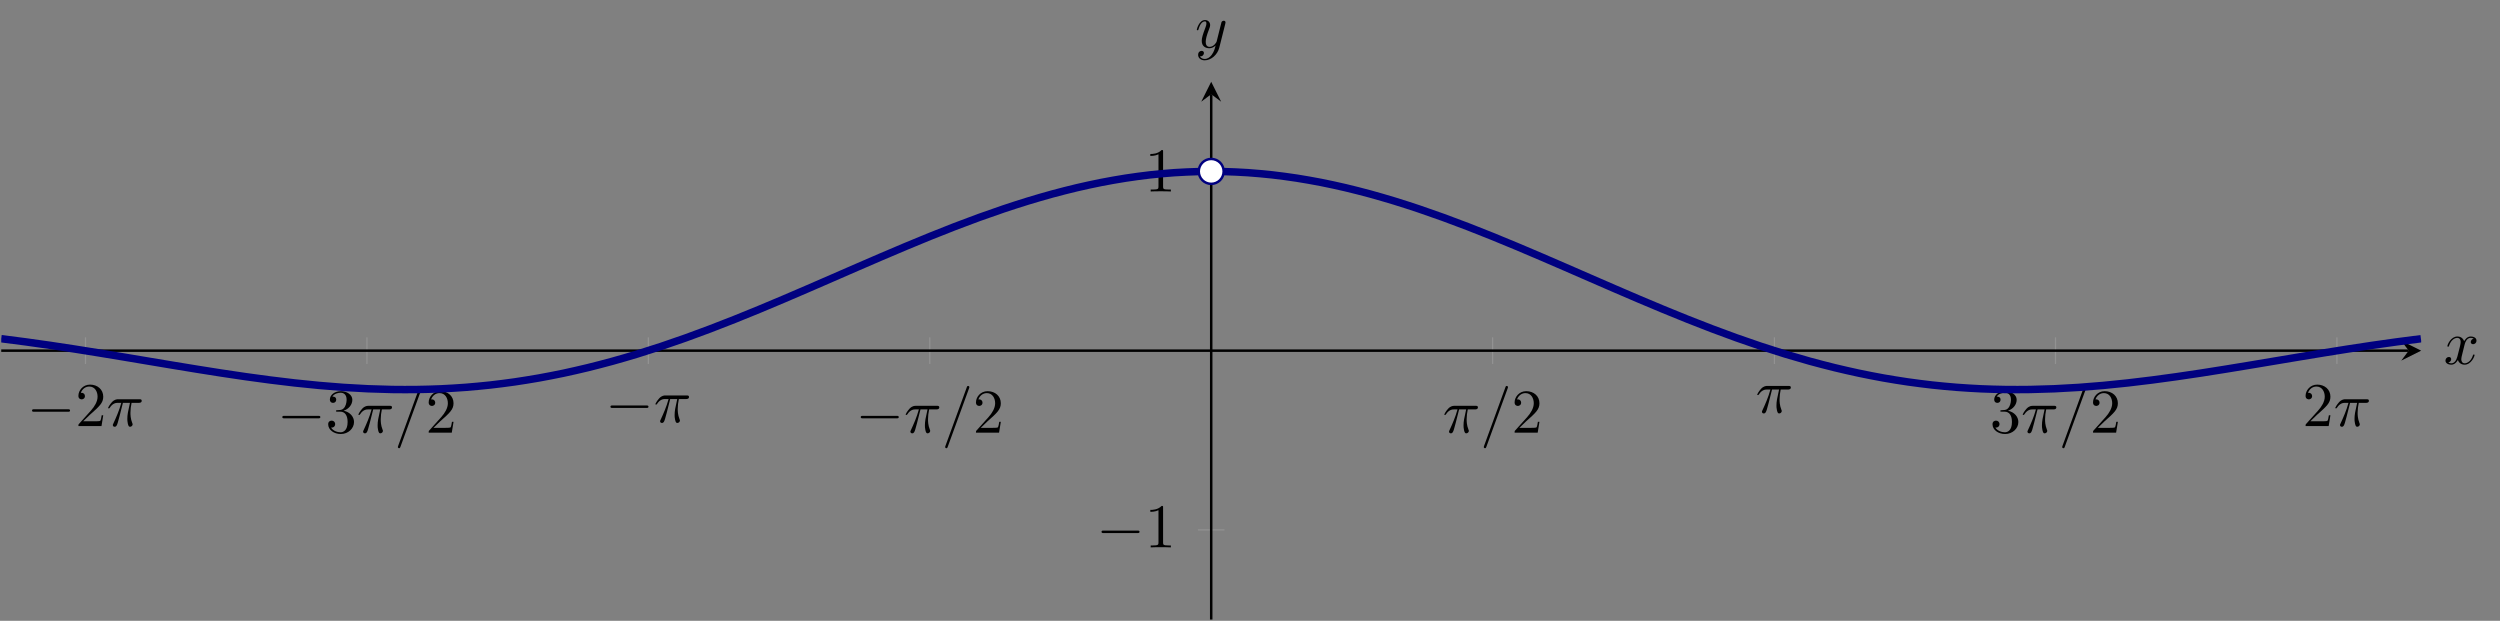 <?xml version="1.0" encoding="UTF-8" standalone="no"?>
<!DOCTYPE svg PUBLIC "-//W3C//DTD SVG 1.1//EN" "http://www.w3.org/Graphics/SVG/1.1/DTD/svg11.dtd">
<svg xmlns="http://www.w3.org/2000/svg" xmlns:xlink="http://www.w3.org/1999/xlink" version="1.1" width="399.971pt" height="99.318pt" viewBox="0 0 399.971 99.318">
<rect x="0" y="0" width="399.971" height="99.318" fill="#808080" stroke="none"/>
<path transform="matrix(1,0,0,-1,.199,99.119)" stroke-width=".199" stroke-linecap="butt" stroke-miterlimit="10" stroke-linejoin="miter" fill="none" stroke="#929292" d="M 13.479 40.892 L 13.479 45.144 M 58.504 40.892 L 58.504 45.144 M 103.529 40.892 L 103.529 45.144 M 148.555 40.892 L 148.555 45.144 M 238.605 40.892 L 238.605 45.144 M 283.688 40.892 L 283.688 45.144 M 328.656 40.892 L 328.656 45.144 M 373.681 40.892 L 373.681 45.144 "/>
<path transform="matrix(1,0,0,-1,.199,99.119)" stroke-width=".199" stroke-linecap="butt" stroke-miterlimit="10" stroke-linejoin="miter" fill="none" stroke="#929292" d="M 191.454 14.339 L 195.706 14.339 M 191.454 71.696 L 195.706 71.696 "/>
<path transform="matrix(1,0,0,-1,.199,99.119)" stroke-width=".399" stroke-linecap="butt" stroke-miterlimit="10" stroke-linejoin="miter" fill="none" stroke="#000000" d="M 0 43.018 L 385.168 43.018 "/>
<path transform="matrix(1,0,0,-1,385.367,56.101)" d="M 1.993 0 L -1.196 1.594 L 0 0 L -1.196 -1.594 "/>
<path transform="matrix(1,0,0,-1,.199,99.119)" stroke-width=".399" stroke-linecap="butt" stroke-miterlimit="10" stroke-linejoin="miter" fill="none" stroke="#000000" d="M 193.58 0 L 193.58 84.043 "/>
<path transform="matrix(0,-1,-1,-0,193.779,15.076)" d="M 1.993 0 L -1.196 1.594 L 0 0 L -1.196 -1.594 "/>
<symbol id="font_0_1">
<path d="M .576 0 C .593 0 .611 0 .611 .02 C .611 .04 .593 .04 .576 .04 L .035 .04 C .018 .04 0 .04 0 .02 C 0 0 .018 0 .035 0 L .576 0 Z "/>
</symbol>
<use xlink:href="#font_0_1" transform="matrix(9.963,0,0,-9.963,5.122,65.877)"/>
<symbol id="font_1_2">
<path d="M .077 .077 L .183 .18 C .339 .318 .399 .372 .399 .472 C .399 .586 .309 .666 .187 .666 C .074 .666 0 .574 0 .485 C 0 .429 .05 .429 .053 .429 C .07 .429 .105 .441 .105 .482 C .105 .508 .087 .534 .052 .534 C .044 .534 .042 .534 .039 .533 C .062 .598 .116 .635 .174 .635 C .265 .635 .308 .554 .308 .472 C .308 .392 .258 .313 .203 .251 L .011 .037 C 0 .026 0 .024 0 0 L .371 0 L .399 .174 L .374 .174 C .369 .144 .362 .1 .352 .085 C .345 .077 .279 .077 .257 .077 L .077 .077 Z "/>
</symbol>
<use xlink:href="#font_1_2" transform="matrix(9.963,0,0,-9.963,12.542,68.168)"/>
<symbol id="font_2_1">
<path d="M .238 .384 L .351 .384 C .318 .236 .309 .193 .309 .126 C .309 .111 .309 .084 .317 .05 C .327 .006 .338 0 .353 0 C .373 0 .394 .018 .394 .038 C .394 .044 .394 .046 .388 .06 C .359 .132 .359 .197 .359 .225 C .359 .278 .366 .332 .377 .384 L .491 .384 C .504 .384 .54 .384 .54 .418 C .54 .442 .519 .442 .5 .442 L .165 .442 C .143 .442 .105 .442 .061 .395 C .026 .356 0 .31 0 .305 C 0 .304 0 .295 .012 .295 C .02 .295 .022 .299 .028 .307 C .077 .384 .135 .384 .155 .384 L .212 .384 C .18 .263 .126 .142 .084 .051 C .076 .036 .076 .034 .076 .027 C .076 .008 .092 0 .105 0 C .135 0 .143 .028 .155 .065 C .169 .111 .169 .113 .182 .163 L .238 .384 Z "/>
</symbol>
<use xlink:href="#font_2_1" transform="matrix(9.963,0,0,-9.963,17.294,68.278)"/>
<use xlink:href="#font_0_1" transform="matrix(9.963,0,0,-9.963,45.165,66.928)"/>
<symbol id="font_1_3">
<path d="M .248 .374 C .33 .401 .388 .471 .388 .55 C .388 .632 .3 .688 .204 .688 C .103 .688 .027 .628 .027 .552 C .027 .519 .049 .5 .078 .5 C .109 .5 .129 .522 .129 .551 C .129 .601 .082 .601 .067 .601 C .098 .65 .164 .663 .2 .663 C .241 .663 .296 .641 .296 .551 C .296 .539 .294 .481 .268 .437 C .238 .389 .204 .386 .179 .385 C .171 .384 .147 .382 .14 .382 C .132 .381 .125 .38 .125 .37 C .125 .359 .132 .359 .149 .359 L .193 .359 C .275 .359 .312 .291 .312 .193 C .312 .057 .243 .028 .199 .028 C .156 .028 .081 .045 .046 .104 C .081 .099 .112 .121 .112 .159 C .112 .195 .085 .215 .056 .215 C .032 .215 0 .201 0 .157 C 0 .066 .093 0 .202 0 C .324 0 .415 .091 .415 .193 C .415 .275 .352 .353 .248 .374 Z "/>
</symbol>
<use xlink:href="#font_1_3" transform="matrix(9.963,0,0,-9.963,52.505,69.438)"/>
<symbol id="font_2_2">
<path d="M .384 .962 C .389 .975 .389 .979 .389 .98 C .389 .991 .38 1 .369 1 C .362 1 .355 .997 .352 .991 L .005 .038 C 0 .025 0 .021 0 .02 C 0 .009 .009 0 .02 0 C .033 0 .036 .007 .042 .024 L .384 .962 Z "/>
</symbol>
<use xlink:href="#font_2_1" transform="matrix(9.963,0,0,-9.963,57.337,69.329)"/>
<use xlink:href="#font_2_2" transform="matrix(9.963,0,0,-9.963,63.653,71.71)"/>
<use xlink:href="#font_1_2" transform="matrix(9.963,0,0,-9.963,68.584,69.219)"/>
<use xlink:href="#font_0_1" transform="matrix(9.963,0,0,-9.963,97.662,65.268)"/>
<use xlink:href="#font_2_1" transform="matrix(9.963,0,0,-9.963,104.853,67.669)"/>
<use xlink:href="#font_0_1" transform="matrix(9.963,0,0,-9.963,137.705,66.928)"/>
<use xlink:href="#font_2_1" transform="matrix(9.963,0,0,-9.963,144.896,69.329)"/>
<use xlink:href="#font_2_2" transform="matrix(9.963,0,0,-9.963,151.212,71.71)"/>
<use xlink:href="#font_1_2" transform="matrix(9.963,0,0,-9.963,156.143,69.219)"/>
<use xlink:href="#font_2_1" transform="matrix(9.963,0,0,-9.963,231.071,69.329)"/>
<use xlink:href="#font_2_2" transform="matrix(9.963,0,0,-9.963,237.387,71.71)"/>
<use xlink:href="#font_1_2" transform="matrix(9.963,0,0,-9.963,242.318,69.219)"/>
<use xlink:href="#font_2_1" transform="matrix(9.963,0,0,-9.963,281.134,66.147)"/>
<use xlink:href="#font_1_3" transform="matrix(9.963,0,0,-9.963,318.779,69.438)"/>
<use xlink:href="#font_2_1" transform="matrix(9.963,0,0,-9.963,323.611,69.329)"/>
<use xlink:href="#font_2_2" transform="matrix(9.963,0,0,-9.963,329.927,71.71)"/>
<use xlink:href="#font_1_2" transform="matrix(9.963,0,0,-9.963,334.858,69.219)"/>
<use xlink:href="#font_1_2" transform="matrix(9.963,0,0,-9.963,368.865,68.168)"/>
<use xlink:href="#font_2_1" transform="matrix(9.963,0,0,-9.963,373.617,68.278)"/>
<use xlink:href="#font_0_1" transform="matrix(9.963,0,0,-9.963,176.228,85.284)"/>
<symbol id="font_1_1">
<path d="M .205 .64 C .205 .664 .205 .666 .182 .666 C .12 .602 .032 .602 0 .602 L 0 .571 C .02 .571 .079 .571 .131 .597 L .131 .079 C .131 .043 .128 .031 .038 .031 L .006 .031 L .006 0 C .041 .003 .128 .003 .168 .003 C .208 .003 .295 .003 .33 0 L .33 .031 L .298 .031 C .208 .031 .205 .042 .205 .079 L .205 .64 Z "/>
</symbol>
<use xlink:href="#font_1_1" transform="matrix(9.963,0,0,-9.963,184.037,87.575)"/>
<use xlink:href="#font_1_1" transform="matrix(9.963,0,0,-9.963,184.037,30.634)"/>
<clipPath id="cp3">
<path transform="matrix(1,0,0,-1,.199,99.119)" d="M 0 0 L 387.16 0 L 387.16 86.036 L 0 86.036 Z "/>
</clipPath>
<g clip-path="url(#cp3)">
<path transform="matrix(1,0,0,-1,.199,99.119)" stroke-width="1.196" stroke-linecap="butt" stroke-miterlimit="10" stroke-linejoin="miter" fill="none" stroke="#000080" d="M 0 44.93 C 0 44.93 2.825 44.572 3.91 44.425 C 4.995 44.278 6.736 44.031 7.821 43.872 C 8.906 43.713 10.646 43.448 11.731 43.279 C 12.816 43.11 14.556 42.831 15.641 42.655 C 16.726 42.479 18.466 42.19 19.552 42.01 C 20.637 41.829 22.377 41.536 23.462 41.354 C 24.547 41.172 26.287 40.879 27.372 40.699 C 28.457 40.52 30.197 40.232 31.283 40.057 C 32.368 39.882 34.108 39.606 35.193 39.439 C 36.278 39.273 38.018 39.013 39.103 38.858 C 40.188 38.704 41.928 38.466 43.013 38.327 C 44.099 38.187 45.839 37.976 46.924 37.856 C 48.009 37.735 49.749 37.556 50.834 37.458 C 51.919 37.359 53.659 37.217 54.744 37.143 C 55.83 37.069 57.57 36.969 58.655 36.923 C 59.74 36.876 61.48 36.822 62.565 36.805 C 63.65 36.788 65.39 36.785 66.475 36.8 C 67.56 36.815 69.301 36.864 70.386 36.913 C 71.471 36.962 73.211 37.067 74.296 37.151 C 75.381 37.235 77.121 37.398 78.206 37.517 C 79.291 37.637 81.032 37.859 82.117 38.015 C 83.202 38.172 84.942 38.452 86.027 38.645 C 87.112 38.839 88.852 39.178 89.937 39.407 C 91.022 39.637 92.763 40.034 93.848 40.299 C 94.933 40.564 96.673 41.017 97.758 41.316 C 98.843 41.614 100.583 42.121 101.668 42.452 C 102.753 42.783 104.493 43.339 105.579 43.7 C 106.664 44.06 108.404 44.663 109.489 45.051 C 110.574 45.438 112.314 46.082 113.399 46.494 C 114.484 46.905 116.224 47.585 117.309 48.017 C 118.395 48.449 120.135 49.159 121.22 49.607 C 122.305 50.056 124.045 50.789 125.13 51.25 C 126.215 51.711 127.955 52.46 129.04 52.929 C 130.125 53.398 131.866 54.157 132.951 54.629 C 134.036 55.102 135.776 55.862 136.861 56.334 C 137.946 56.805 139.686 57.559 140.771 58.024 C 141.856 58.489 143.597 59.231 144.682 59.685 C 145.767 60.14 147.507 60.86 148.592 61.299 C 149.677 61.738 151.417 62.429 152.502 62.848 C 153.587 63.266 155.328 63.921 156.413 64.315 C 157.498 64.709 159.238 65.321 160.323 65.686 C 161.408 66.051 163.148 66.613 164.233 66.946 C 165.318 67.278 167.059 67.785 168.144 68.081 C 169.229 68.376 170.969 68.822 172.054 69.078 C 173.139 69.334 174.879 69.712 175.964 69.925 C 177.049 70.139 178.789 70.447 179.875 70.615 C 180.96 70.784 182.7 71.019 183.785 71.141 C 184.87 71.262 186.61 71.42 187.695 71.494 C 188.78 71.567 190.52 71.646 191.605 71.671 C 192.691 71.695 194.431 71.696 195.516 71.672 C 196.601 71.648 198.341 71.569 199.426 71.496 C 200.511 71.422 202.251 71.266 203.336 71.145 C 204.422 71.023 206.162 70.79 207.247 70.622 C 208.332 70.454 210.072 70.147 211.157 69.934 C 212.242 69.721 213.982 69.343 215.067 69.087 C 216.152 68.831 217.893 68.386 218.978 68.091 C 220.063 67.795 221.803 67.289 222.888 66.957 C 223.973 66.625 225.713 66.064 226.798 65.699 C 227.883 65.335 229.624 64.723 230.709 64.329 C 231.794 63.936 233.534 63.281 234.619 62.863 C 235.704 62.445 237.444 61.753 238.529 61.315 C 239.614 60.876 241.355 60.156 242.44 59.701 C 243.525 59.247 245.265 58.506 246.35 58.041 C 247.435 57.576 249.175 56.821 250.26 56.35 C 251.345 55.879 253.085 55.119 254.171 54.646 C 255.256 54.174 256.996 53.415 258.081 52.946 C 259.166 52.477 260.906 51.727 261.991 51.266 C 263.076 50.805 264.816 50.072 265.902 49.623 C 266.987 49.175 268.727 48.465 269.812 48.033 C 270.897 47.6 272.637 46.92 273.722 46.509 C 274.807 46.097 276.547 45.453 277.632 45.065 C 278.718 44.677 280.458 44.073 281.543 43.713 C 282.628 43.352 284.368 42.795 285.453 42.464 C 286.538 42.133 288.278 41.625 289.363 41.326 C 290.449 41.027 292.189 40.574 293.274 40.308 C 294.359 40.043 296.099 39.645 297.184 39.416 C 298.269 39.186 300.009 38.846 301.094 38.652 C 302.179 38.459 303.92 38.178 305.005 38.021 C 306.09 37.864 307.83 37.642 308.915 37.522 C 310 37.401 311.74 37.238 312.825 37.154 C 313.91 37.07 315.651 36.964 316.736 36.915 C 317.821 36.866 319.561 36.816 320.646 36.8 C 321.731 36.785 323.471 36.788 324.556 36.805 C 325.641 36.822 327.381 36.874 328.467 36.921 C 329.552 36.967 331.292 37.067 332.377 37.14 C 333.462 37.214 335.202 37.355 336.287 37.454 C 337.372 37.553 339.112 37.731 340.198 37.851 C 341.283 37.972 343.023 38.183 344.108 38.322 C 345.193 38.461 346.933 38.699 348.018 38.853 C 349.103 39.007 350.843 39.267 351.928 39.433 C 353.014 39.6 354.754 39.876 355.839 40.051 C 356.924 40.225 358.664 40.513 359.749 40.693 C 360.834 40.873 362.574 41.166 363.659 41.348 C 364.745 41.53 366.485 41.823 367.57 42.003 C 368.655 42.184 370.395 42.473 371.48 42.649 C 372.565 42.825 374.305 43.104 375.39 43.273 C 376.475 43.442 378.216 43.707 379.301 43.866 C 380.386 44.025 382.126 44.273 383.211 44.419 C 384.296 44.566 387.121 44.925 387.121 44.925 "/>
</g>
<path transform="matrix(1,0,0,-1,.199,99.119)" d="M 195.573 71.696 C 195.573 72.797 194.681 73.689 193.58 73.689 C 192.48 73.689 191.588 72.797 191.588 71.696 C 191.588 70.596 192.48 69.704 193.58 69.704 C 194.681 69.704 195.573 70.596 195.573 71.696 Z M 193.58 71.696 " fill="#ffffff"/>
<path transform="matrix(1,0,0,-1,.199,99.119)" stroke-width=".399" stroke-linecap="butt" stroke-miterlimit="10" stroke-linejoin="miter" fill="none" stroke="#000080" d="M 195.573 71.696 C 195.573 72.797 194.681 73.689 193.58 73.689 C 192.48 73.689 191.588 72.797 191.588 71.696 C 191.588 70.596 192.48 69.704 193.58 69.704 C 194.681 69.704 195.573 70.596 195.573 71.696 Z M 193.58 71.696 "/>
<symbol id="font_2_3">
<path d="M .305 .313 C .311 .339 .334 .431 .404 .431 C .409 .431 .433 .431 .454 .418 C .426 .413 .406 .388 .406 .364 C .406 .348 .417 .329 .444 .329 C .466 .329 .498 .347 .498 .387 C .498 .439 .439 .453 .405 .453 C .347 .453 .312 .4 .3 .377 C .275 .443 .221 .453 .192 .453 C .088 .453 .031 .324 .031 .299 C .031 .289 .041 .289 .043 .289 C .051 .289 .054 .291 .056 .3 C .09 .406 .156 .431 .19 .431 C .209 .431 .244 .422 .244 .364 C .244 .333 .227 .266 .19 .126 C .174 .064 .139 .022 .095 .022 C .089 .022 .066 .022 .045 .035 C .07 .04 .092 .061 .092 .089 C .092 .116 .07 .124 .055 .124 C .025 .124 0 .098 0 .066 C 0 .02 .05 0 .094 0 C .16 0 .196 .07 .199 .076 C .211 .039 .247 0 .307 0 C .41 0 .467 .129 .467 .154 C .467 .164 .458 .164 .455 .164 C .446 .164 .444 .16 .442 .153 C .409 .046 .341 .022 .309 .022 C .27 .022 .254 .054 .254 .088 C .254 .11 .26 .132 .271 .176 L .305 .313 Z "/>
</symbol>
<use xlink:href="#font_2_3" transform="matrix(9.963,0,0,-9.963,391.246,58.347)"/>
<symbol id="font_2_4">
<path d="M .457 .586 C .461 .6 .461 .602 .461 .609 C .461 .627 .447 .636 .432 .636 C .422 .636 .406 .63 .397 .615 C .395 .61 .387 .579 .383 .561 C .376 .535 .369 .508 .363 .481 L .318 .301 C .314 .286 .271 .216 .205 .216 C .154 .216 .143 .26 .143 .297 C .143 .343 .16 .405 .194 .493 C .21 .534 .214 .545 .214 .565 C .214 .61 .182 .647 .132 .647 C .037 .647 0 .502 0 .493 C 0 .483 .01 .483 .012 .483 C .022 .483 .023 .485 .028 .501 C .055 .595 .095 .625 .129 .625 C .137 .625 .154 .625 .154 .593 C .154 .568 .144 .542 .137 .523 C .097 .417 .079 .36 .079 .313 C .079 .224 .142 .194 .201 .194 C .24 .194 .274 .211 .302 .239 C .289 .187 .277 .138 .237 .085 C .211 .051 .173 .022 .127 .022 C .113 .022 .068 .025 .051 .064 C .067 .064 .08 .064 .094 .076 C .104 .085 .114 .098 .114 .117 C .114 .148 .087 .152 .077 .152 C .054 .152 .021 .136 .021 .087 C .021 .037 .065 0 .127 0 C .23 0 .333 .091 .361 .204 L .457 .586 Z "/>
</symbol>
<use xlink:href="#font_2_4" transform="matrix(9.963,0,0,-9.963,191.477,9.652)"/>
</svg>
